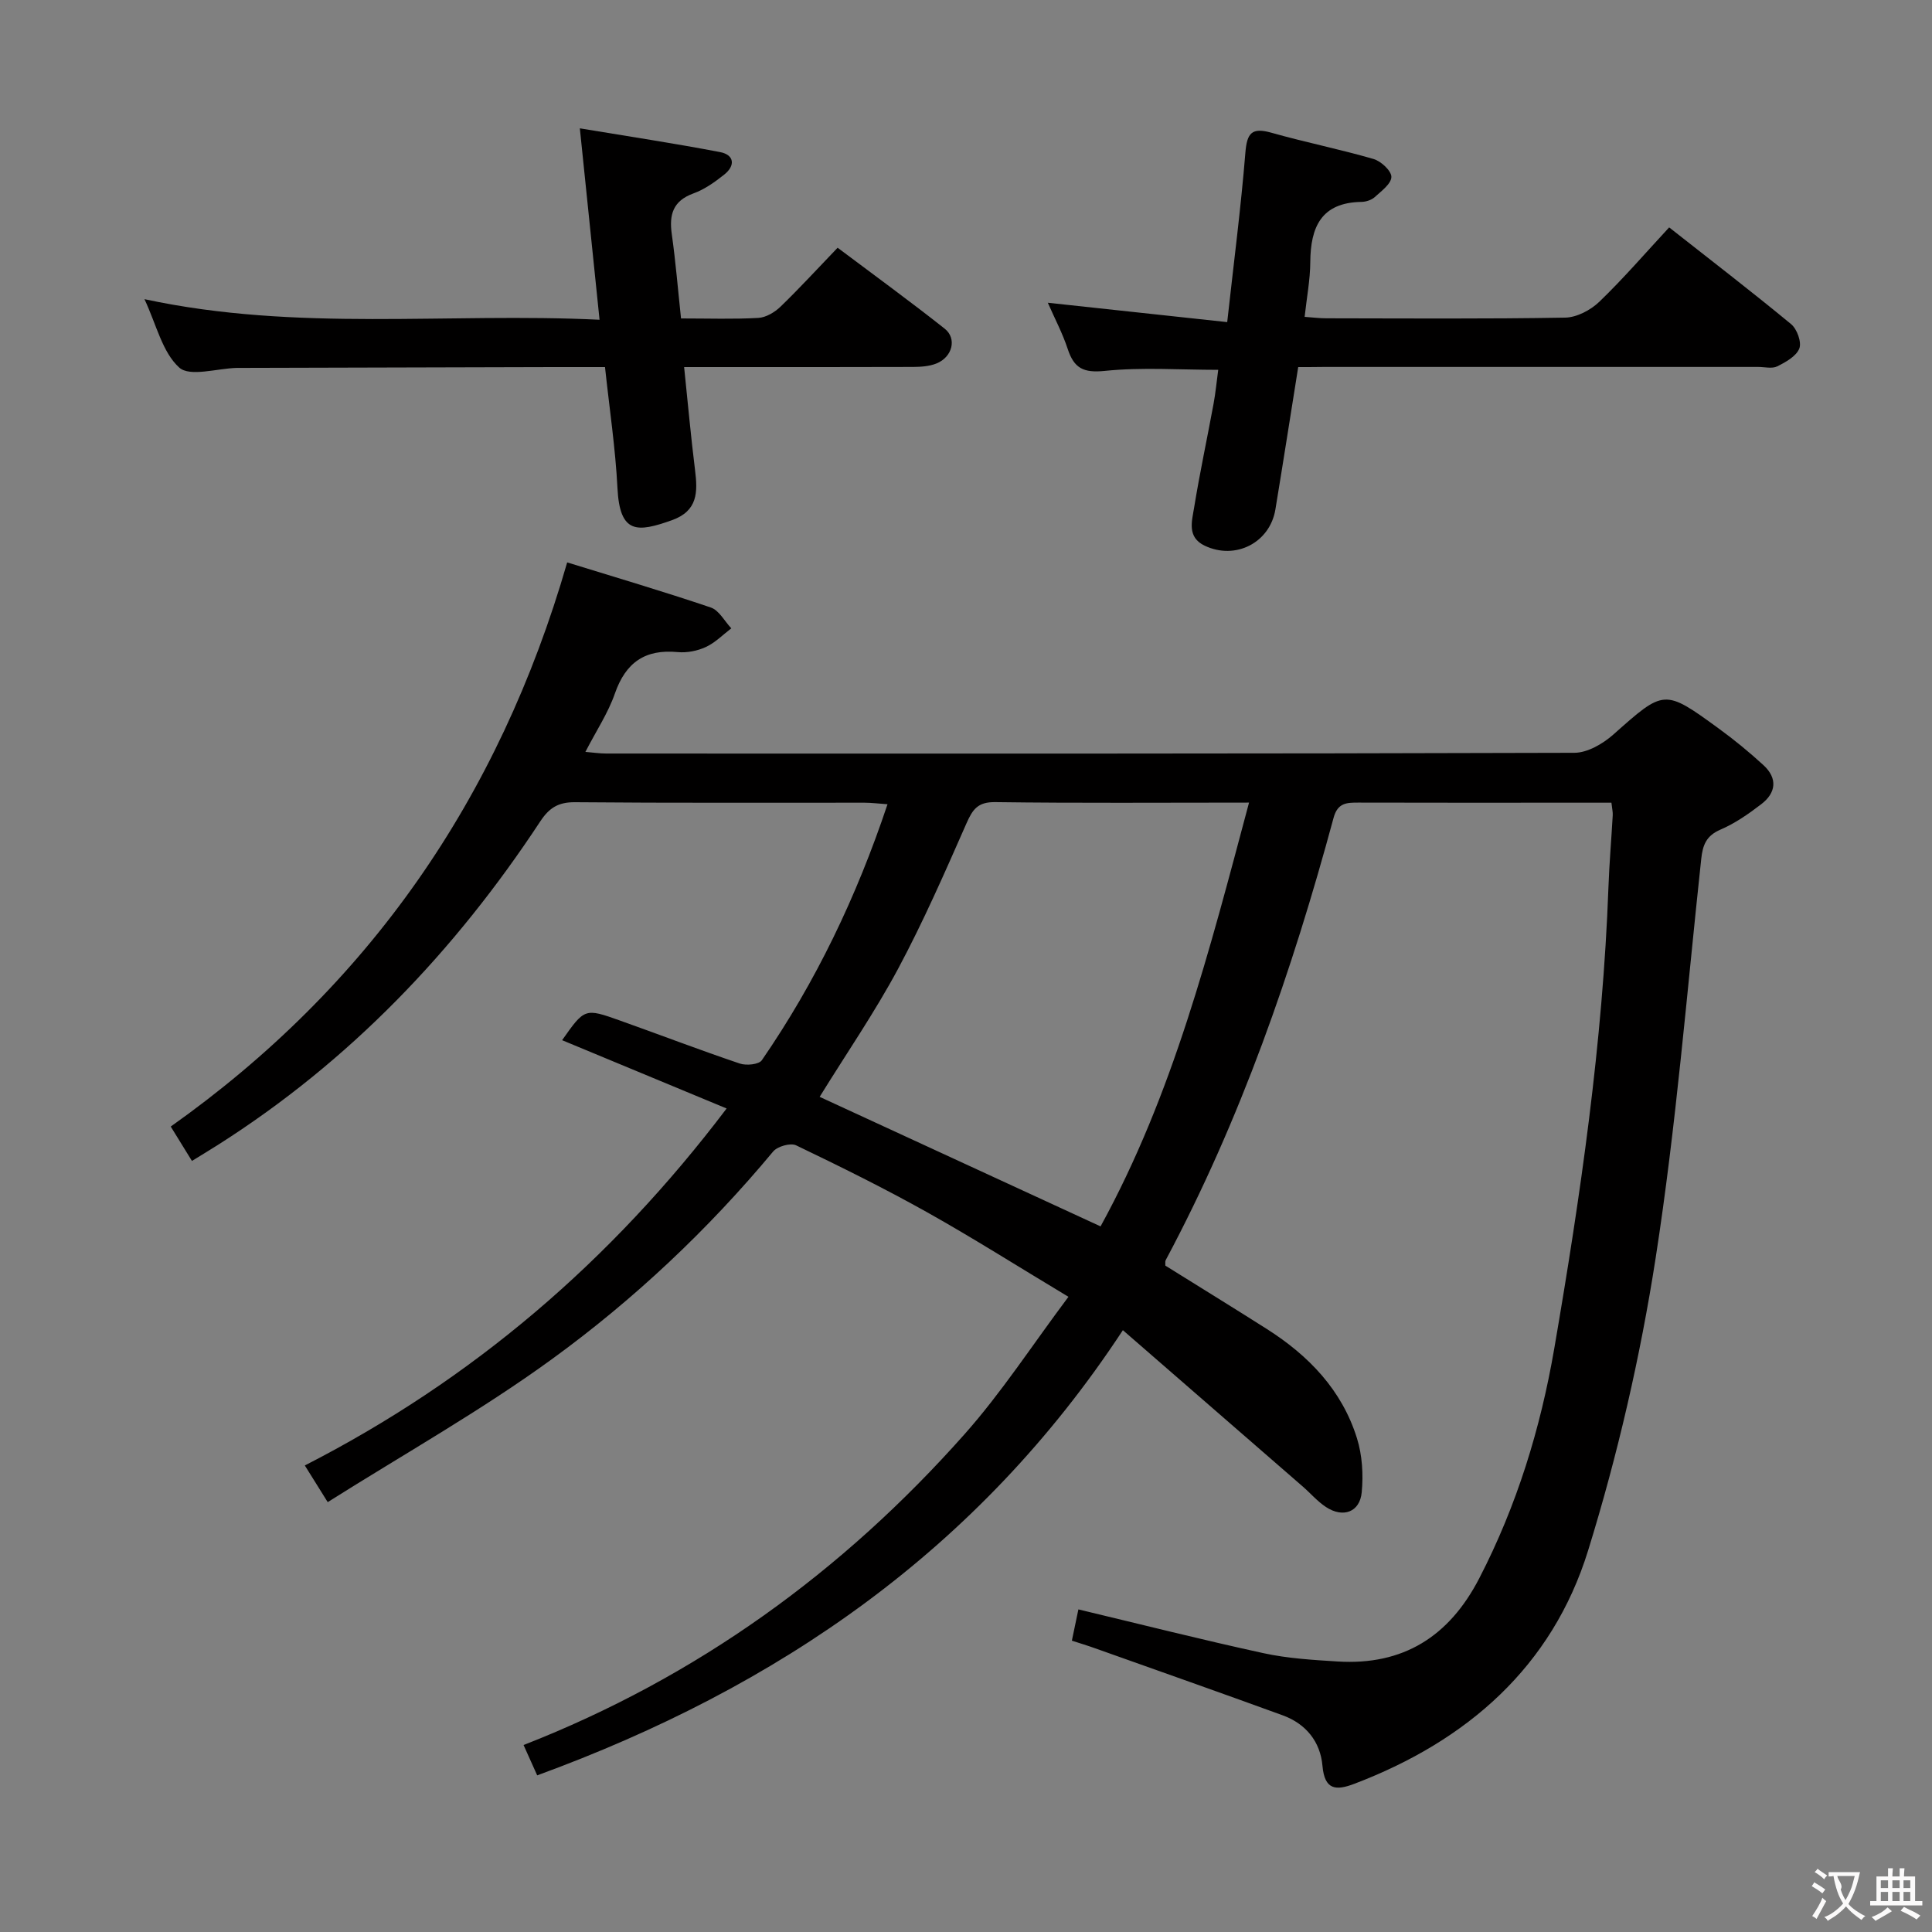 <svg enable-background="new 0 0 400 400" viewBox="0 0 400 400" xmlns="http://www.w3.org/2000/svg"><rect x="0" y="0" width="400" height="400" fill="#808080" stroke="none"/><g fill="#010000"><path d="m221.21 268.49c-10.54-6.33-19.79-12.2-29.34-17.55-8.83-4.94-17.92-9.43-27.04-13.81-1.16-.56-3.87.21-4.76 1.28-13.5 16.22-28.82 30.64-45.79 42.98-14.73 10.71-30.71 19.69-46.43 29.61-1.91-3.06-3.21-5.14-4.74-7.59 34.69-17.75 63.38-42.27 87.33-73.91-11.64-4.83-22.87-9.49-34.06-14.14 4.66-6.61 4.68-6.67 11.97-4.07 8.29 2.95 16.5 6.1 24.83 8.91 1.34.45 3.93.2 4.55-.69 11.18-16.23 19.61-33.83 26.02-53-1.9-.13-3.32-.32-4.74-.32-20-.02-39.99.08-59.99-.1-3.47-.03-5.36 1.22-7.17 3.98-17.7 26.89-39.52 49.71-66.83 67.03-1.66 1.05-3.35 2.07-5.28 3.26-1.42-2.31-2.7-4.37-4.39-7.12 40.86-28.96 67.92-67.74 82.08-116.8 10 3.09 19.94 6.02 29.74 9.34 1.71.58 2.84 2.83 4.24 4.31-1.74 1.32-3.32 2.96-5.26 3.86-1.75.81-3.91 1.24-5.82 1.06-6.78-.65-10.79 2.15-13.03 8.59-1.4 4.03-3.85 7.7-6.1 12.07 1.59.13 2.95.34 4.3.34 66.82.02 133.64.06 200.46-.15 2.71-.01 5.89-1.86 8.04-3.76 10.57-9.38 10.51-9.53 21.87-1.25 3.22 2.34 6.32 4.89 9.25 7.58 2.94 2.71 2.61 5.71-.46 8.06-2.62 2.01-5.42 3.97-8.43 5.26-2.96 1.27-3.7 3.18-4.01 6.1-2.97 27.57-5.19 55.26-9.44 82.63-3.17 20.43-7.87 40.79-13.98 60.54-7.45 24.05-25.03 39.4-48.38 48.29-3.83 1.46-6.18 1.32-6.62-3.74-.44-4.97-3.42-8.67-8.2-10.42-12.93-4.71-25.91-9.28-38.87-13.89-1.53-.55-3.09-1.02-4.81-1.58.49-2.32.92-4.39 1.35-6.47 12.89 3.08 25.55 6.28 38.31 9.06 5 1.09 10.19 1.4 15.32 1.72 13.6.86 23.13-5.16 29.36-17.21 7.78-15.05 12.69-31.03 15.54-47.62 5.43-31.61 10.04-63.33 11.21-95.45.18-4.98.61-9.96.89-14.94.04-.64-.13-1.29-.27-2.58-3.49 0-6.93 0-10.37 0-14 0-28 .02-41.99-.02-2.45-.01-4.33.03-5.17 3.16-8.56 31.67-19.25 62.54-34.76 91.58-.14.26-.05.64-.07 1.12 6.97 4.35 14.02 8.68 21.01 13.12 8.66 5.5 15.55 12.64 18.66 22.61 1.1 3.51 1.34 7.52.99 11.2-.38 4.11-3.86 5.38-7.39 3.06-1.79-1.17-3.22-2.87-4.85-4.28-12.16-10.58-24.33-21.15-37.21-32.34-29.86 45.46-71.36 73.92-121.26 92.17-.95-2.1-1.72-3.82-2.82-6.28 35.95-14.06 66.05-35.89 91.26-64.31 7.68-8.64 14.02-18.44 21.55-28.49zm37.39-102.32c-18.31 0-35.43.13-52.55-.1-3.6-.05-4.67 1.49-5.95 4.39-4.47 10.15-8.93 20.35-14.16 30.12-4.83 9.01-10.67 17.49-16.24 26.51 19.44 8.96 38.62 17.81 58.16 26.82 15.01-27.35 22.57-57.17 30.74-87.74z"/><path d="m268.78 76c-1.63 10.19-3.13 19.83-4.72 29.46-1.14 6.92-8.28 10.55-14.64 7.52-3.71-1.77-2.64-5.09-2.19-7.89 1.17-7.2 2.71-14.34 4.03-21.52.42-2.28.63-4.6.96-7-8 0-15.82-.57-23.49.22-4.41.45-6.35-.54-7.66-4.51-1.08-3.29-2.73-6.39-4.13-9.6 12.25 1.32 24.3 2.62 37.14 4.01 1.37-12.39 2.84-23.7 3.76-35.06.33-4.07 1.3-5.31 5.39-4.15 7 1.98 14.16 3.41 21.15 5.44 1.55.45 3.7 2.45 3.69 3.71-.02 1.42-2.07 2.93-3.44 4.17-.68.62-1.83.99-2.77 1-8.33.14-10.53 5.23-10.58 12.47-.02 3.62-.72 7.24-1.17 11.33 1.61.11 3.03.3 4.46.3 16.49.02 32.99.15 49.48-.14 2.41-.04 5.28-1.56 7.08-3.29 5-4.82 9.56-10.11 14.45-15.39 8.6 6.77 17.05 13.26 25.25 20.03 1.22 1.01 2.21 3.73 1.7 5.04-.63 1.61-2.81 2.82-4.57 3.7-1.07.53-2.62.12-3.95.12-29.99 0-59.98 0-89.97 0-1.81.03-3.59.03-5.26.03z"/><path d="m29.91 61.94c31.73 6.82 62.71 2.73 94.22 4.26-1.38-13.41-2.68-26.03-4.08-39.63 9.94 1.65 19.53 3.1 29.04 4.92 2.96.57 3.19 2.81.85 4.66-1.94 1.54-4.06 3.06-6.36 3.89-4.27 1.55-5.07 4.41-4.49 8.47.8 5.69 1.27 11.44 1.91 17.42 5.72 0 10.88.18 16-.11 1.59-.09 3.4-1.17 4.59-2.32 3.94-3.81 7.65-7.86 11.83-12.21 7.67 5.76 15.04 11.12 22.17 16.76 2.58 2.04 1.59 5.88-1.7 7.2-1.48.6-3.22.71-4.85.72-13.81.05-27.63.03-41.46.03-1.78 0-3.57 0-5.94 0 .78 7.51 1.4 14.43 2.26 21.31.57 4.56.6 8.48-4.81 10.4-7.15 2.54-10.77 2.88-11.25-6.64-.42-8.25-1.66-16.46-2.58-25.07-3.84 0-7.3-.01-10.77 0-21.49.06-42.97.11-64.45.17-.33 0-.67 0-1 0-4.09.1-9.73 1.91-11.93-.07-3.5-3.16-4.71-8.85-7.2-14.16z"/></g><path d="m377.9 391.2c-.2.3-.4.5-.6.8-.7-.6-1.4-1-2.2-1.5.2-.3.4-.5.5-.8.6.4 1.4.8 2.3 1.5zm-1.8 6.1c-.2-.2-.5-.4-.9-.6.4-.6.8-1.2 1.2-1.9s.7-1.3.9-1.9c.3.3.5.5.8.7-.7 1.3-1.4 2.6-2 3.7zm2.2-9c-.3.3-.5.5-.6.8-.6-.6-1.3-1.1-2-1.5.3-.3.5-.5.6-.7.6.5 1.3.9 2 1.4zm.3.2v-.9h2 4.5c-.3 1.3-.6 2.5-1 3.6s-.9 2.1-1.4 3c.4.5 1 1 1.6 1.4s1.2.8 1.9 1.1c-.3.2-.5.4-.8.8-.4-.3-1-.7-1.6-1.2s-1.2-1.1-1.6-1.6c-.5.6-1.1 1.1-1.7 1.6s-1.4.9-2.1 1.4c-.1-.3-.3-.5-.7-.8.6-.2 1.2-.5 1.9-1s1.4-1.1 2-1.8c-.5-.8-.9-1.6-1.2-2.5s-.6-2-.8-3.2c-.4.1-.7.1-1 .1zm2.5 2.7c.3 1 .7 1.7 1 2.2.3-.5.6-1.1 1-2s.6-1.9.9-3h-3.2-.4c.1.9 1.3 1.8.7 2.8z" fill="#fbfafa"/><path d="m396.5 388.5v1.5 3.6h1.5v.9c-.4 0-1 0-1.7 0h-7.9c-.5 0-.9 0-1.2 0v-.9h1.3v-3.5c0-.7 0-1.2 0-1.6h2.4c0-.8 0-1.4 0-1.7h1c0 .3-.1.8-.1 1.7h1.5c0-.8 0-1.4 0-1.7h1c0 .3-.1.9-.1 1.7zm-8.2 9.2c-.2-.3-.5-.5-.8-.8.8-.3 1.4-.6 1.9-.9s1-.7 1.4-1.1c.3.3.6.5.9.8-1.6 1-2.8 1.6-3.4 2zm2.6-6.8v-1.6h-1.5v1.6zm0 2.7v-1.9h-1.5v1.9zm2.4-2.7v-1.6h-1.5v1.6zm0 2.7v-1.9h-1.5v1.9zm.2 2 .7-.8c.4.2.9.5 1.6.8s1.3.7 1.8 1c-.3.3-.5.5-.8.8-.4-.3-1.5-1-3.3-1.8zm2-4.7v-1.6h-1.4v1.6zm0 2.7v-1.9h-1.4v1.9z" fill="#fbfafa"/></svg>